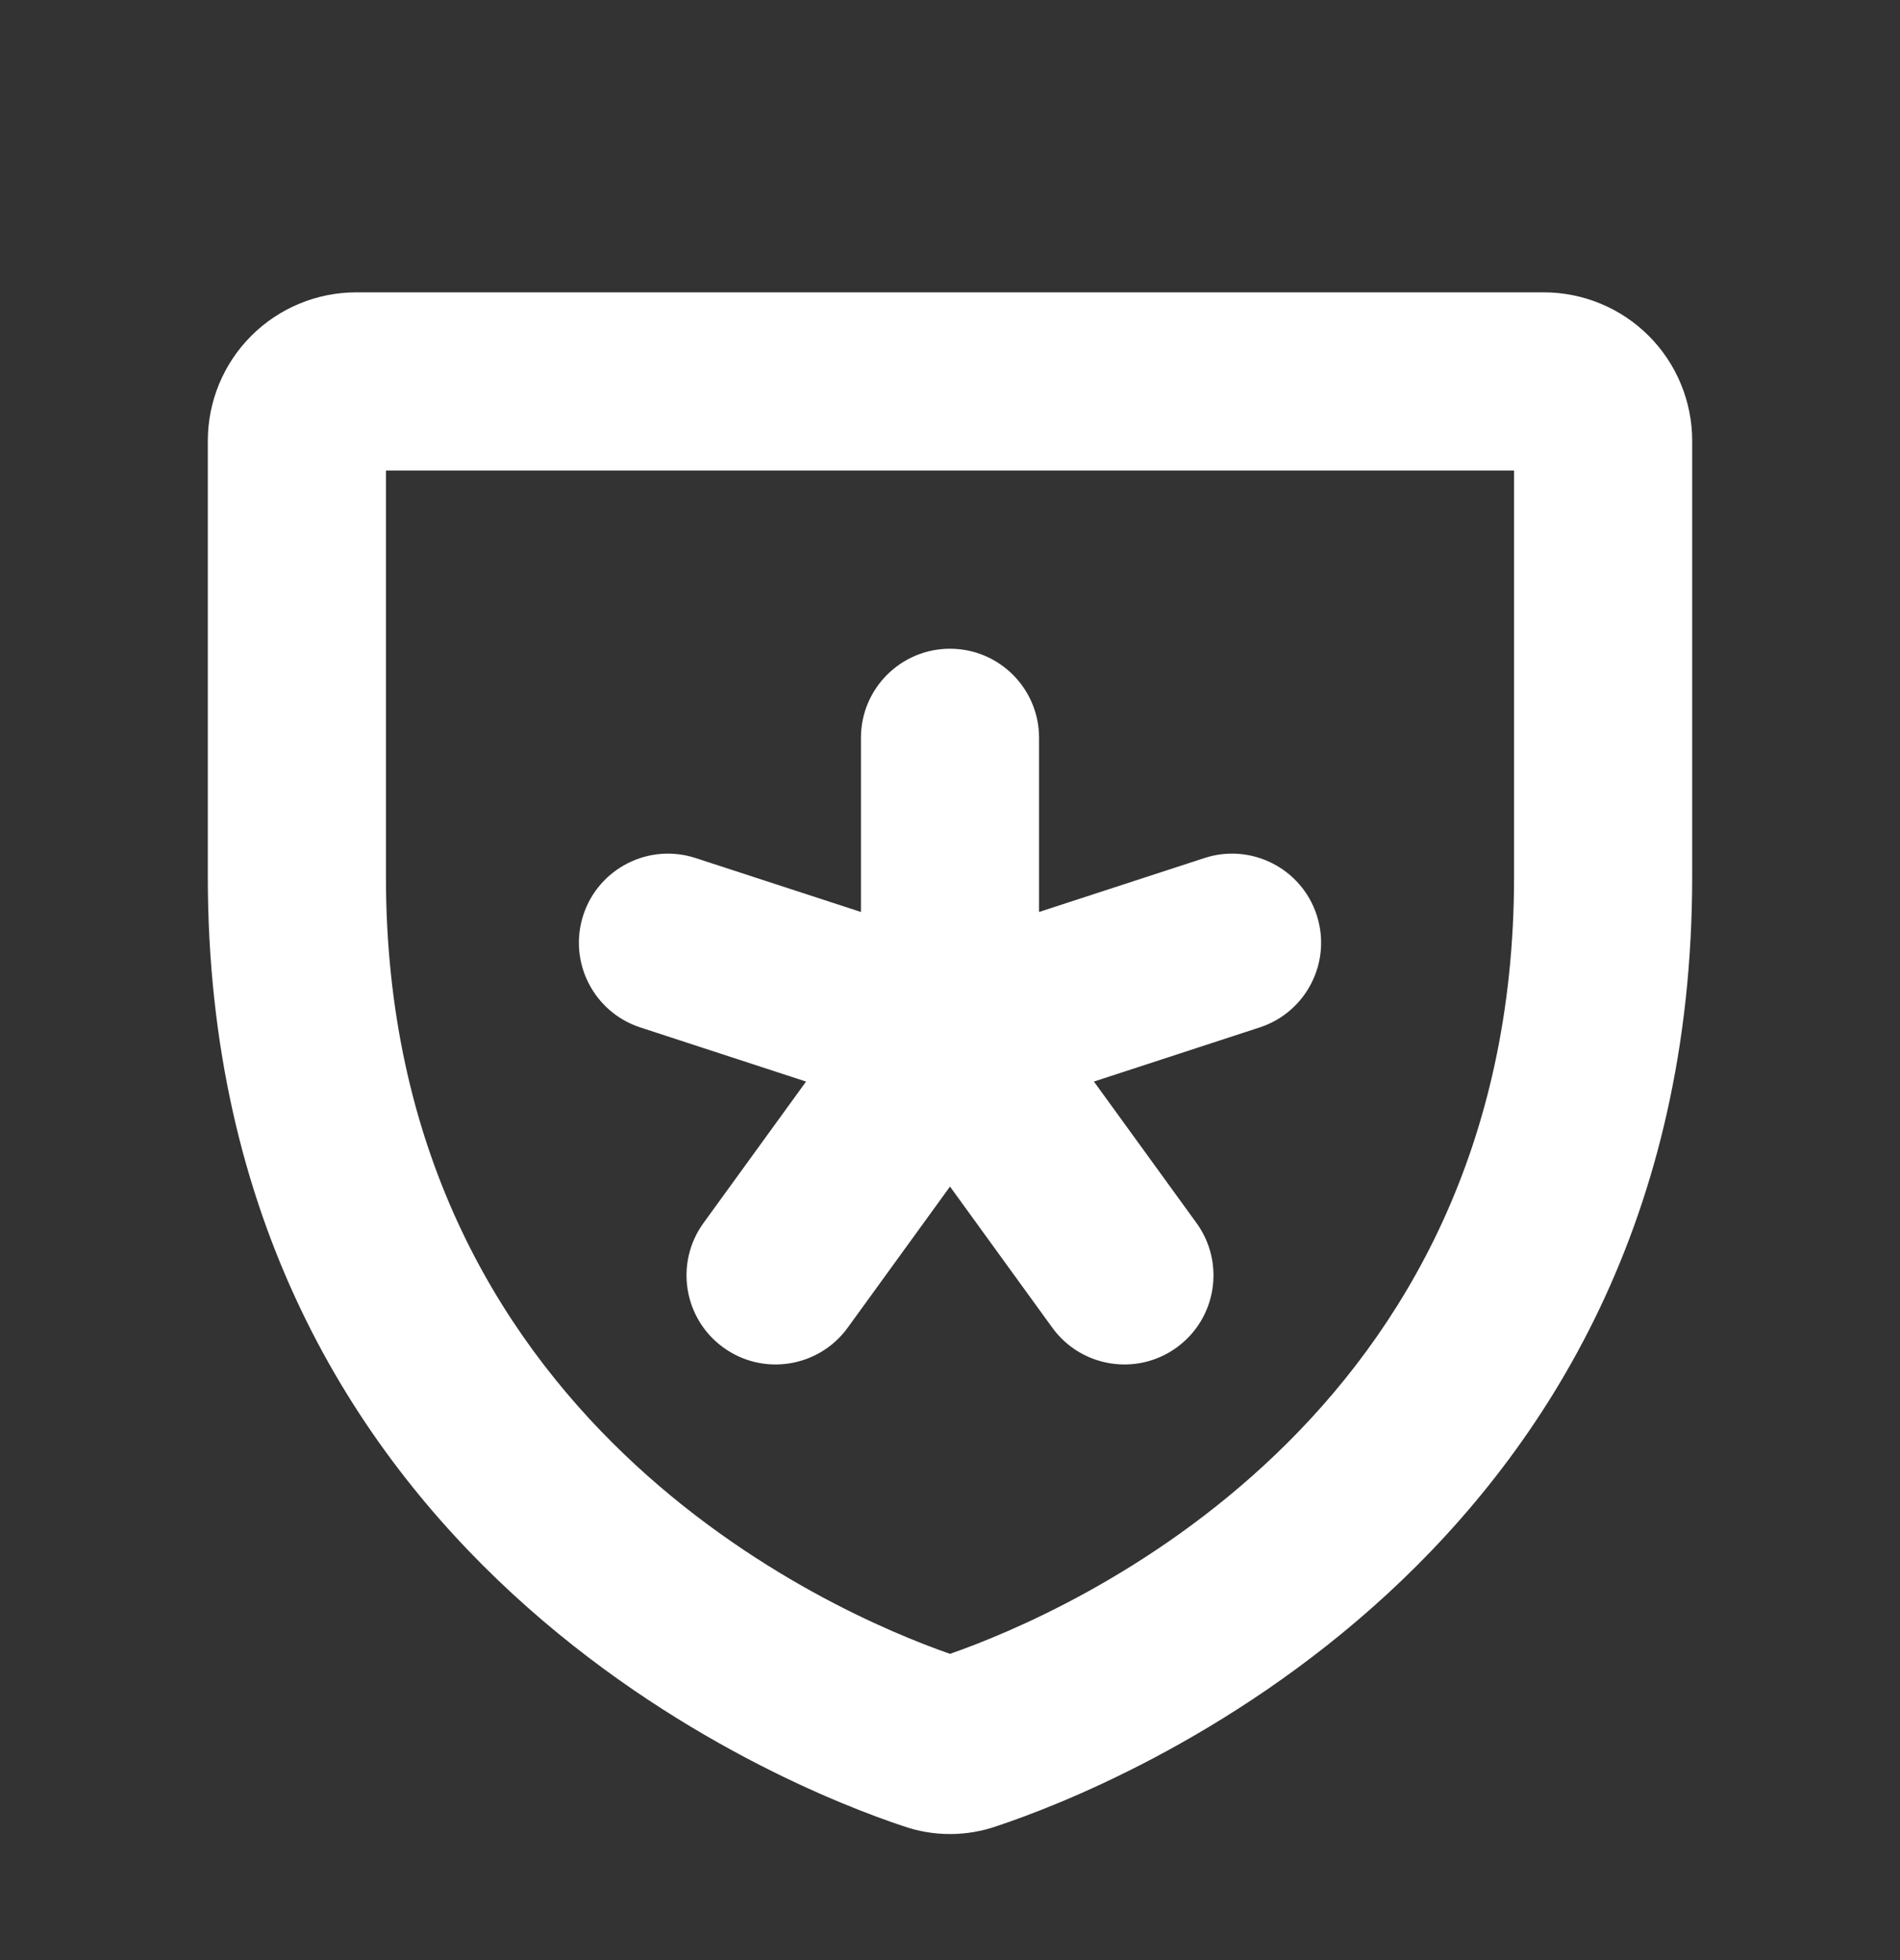 <svg width="32" height="33" viewBox="0 0 32 33" fill="none" xmlns="http://www.w3.org/2000/svg">
<rect x="0" y="0" width="32" height="33" fill="#333333" stroke="none"/>
<path d="M17 12.422C17 11.87 16.552 11.422 16 11.422C15.448 11.422 15 11.87 15 12.422V16.044L11.56 14.921C11.035 14.75 10.471 15.037 10.299 15.562C10.128 16.087 10.415 16.651 10.94 16.823L14.384 17.947L12.253 20.885C11.929 21.332 12.028 21.957 12.475 22.281C12.922 22.606 13.548 22.506 13.872 22.059L16 19.125L18.128 22.059C18.452 22.506 19.078 22.606 19.525 22.281C19.972 21.957 20.071 21.332 19.747 20.885L17.616 17.947L21.06 16.823C21.585 16.651 21.872 16.087 21.701 15.562C21.529 15.037 20.965 14.75 20.44 14.921L17 16.044V12.422Z" fill="white"/>
<path fill-rule="evenodd" clip-rule="evenodd" d="M6 5.422C5.47 5.422 4.961 5.633 4.586 6.008C4.211 6.383 4 6.891 4 7.422V14.759C4 25.945 13.497 29.648 15.359 30.267C15.774 30.415 16.226 30.415 16.641 30.267C18.503 29.648 28 25.945 28 14.759V7.422C28 6.891 27.789 6.383 27.414 6.008C27.039 5.633 26.53 5.422 26 5.422H6ZM6 7.422L26 7.422V14.759C26 24.542 17.725 27.801 16 28.372C14.275 27.801 6 24.542 6 14.759L6 7.422Z" fill="white"/>
<path fill-rule="evenodd" clip-rule="evenodd" d="M4.232 5.654C4.701 5.185 5.337 4.922 6 4.922H26C26.663 4.922 27.299 5.185 27.768 5.654C28.237 6.123 28.5 6.759 28.5 7.422V14.759C28.5 26.292 18.705 30.106 16.803 30.739C16.284 30.924 15.716 30.924 15.197 30.739C13.295 30.106 3.5 26.292 3.5 14.759V7.422C3.5 6.759 3.763 6.123 4.232 5.654ZM6 5.922C5.602 5.922 5.221 6.08 4.939 6.361C4.658 6.643 4.5 7.024 4.5 7.422V14.759C4.5 25.589 13.681 29.182 15.517 29.792L15.528 29.796C15.833 29.905 16.167 29.905 16.472 29.796L16.483 29.792C18.319 29.182 27.5 25.589 27.5 14.759V7.422C27.5 7.024 27.342 6.643 27.061 6.361C26.779 6.08 26.398 5.922 26 5.922H6ZM6.5 7.922L6.5 14.759C6.5 23.922 14.02 27.154 16 27.844C17.98 27.154 25.5 23.922 25.5 14.759V7.922L6.5 7.922ZM6 6.922L26 6.922C26.133 6.922 26.26 6.975 26.354 7.068C26.447 7.162 26.5 7.289 26.5 7.422V14.759C26.5 24.898 17.911 28.266 16.157 28.847C16.055 28.88 15.945 28.88 15.843 28.847C14.089 28.266 5.5 24.898 5.5 14.759L5.5 7.422C5.5 7.146 5.724 6.922 6 6.922ZM14.5 12.422C14.5 11.593 15.172 10.922 16 10.922C16.828 10.922 17.5 11.593 17.5 12.422V15.354L20.285 14.446C21.072 14.189 21.919 14.619 22.176 15.406C22.433 16.194 22.003 17.041 21.215 17.298L18.424 18.209L20.152 20.591C20.638 21.262 20.489 22.2 19.818 22.686C19.148 23.173 18.21 23.023 17.723 22.353L16 19.977L14.277 22.353C13.79 23.023 12.852 23.173 12.182 22.686C11.511 22.2 11.362 21.262 11.848 20.591L13.576 18.209L10.785 17.298C9.997 17.041 9.567 16.194 9.824 15.406C10.081 14.619 10.928 14.189 11.715 14.446L14.5 15.354V12.422ZM16 11.922C15.724 11.922 15.5 12.146 15.5 12.422V16.044C15.5 16.204 15.423 16.354 15.294 16.448C15.164 16.542 14.997 16.569 14.845 16.519L11.405 15.396C11.143 15.311 10.86 15.454 10.775 15.717C10.689 15.979 10.832 16.262 11.095 16.347L14.539 17.471C14.691 17.521 14.81 17.64 14.86 17.792C14.909 17.944 14.883 18.111 14.789 18.24L12.658 21.178C12.496 21.402 12.546 21.715 12.769 21.877C12.992 22.039 13.305 21.989 13.467 21.765L15.595 18.832C15.689 18.702 15.84 18.625 16 18.625C16.16 18.625 16.311 18.702 16.405 18.832L18.533 21.765C18.695 21.989 19.008 22.039 19.231 21.877C19.455 21.715 19.504 21.402 19.342 21.178L17.211 18.24C17.117 18.111 17.091 17.944 17.14 17.792C17.19 17.64 17.309 17.521 17.461 17.471L20.905 16.347C21.168 16.262 21.311 15.979 21.225 15.717C21.14 15.454 20.857 15.311 20.595 15.396L17.155 16.519C17.003 16.569 16.836 16.542 16.706 16.448C16.577 16.354 16.5 16.204 16.5 16.044V12.422C16.5 12.146 16.276 11.922 16 11.922Z" fill="white"/>
</svg>
